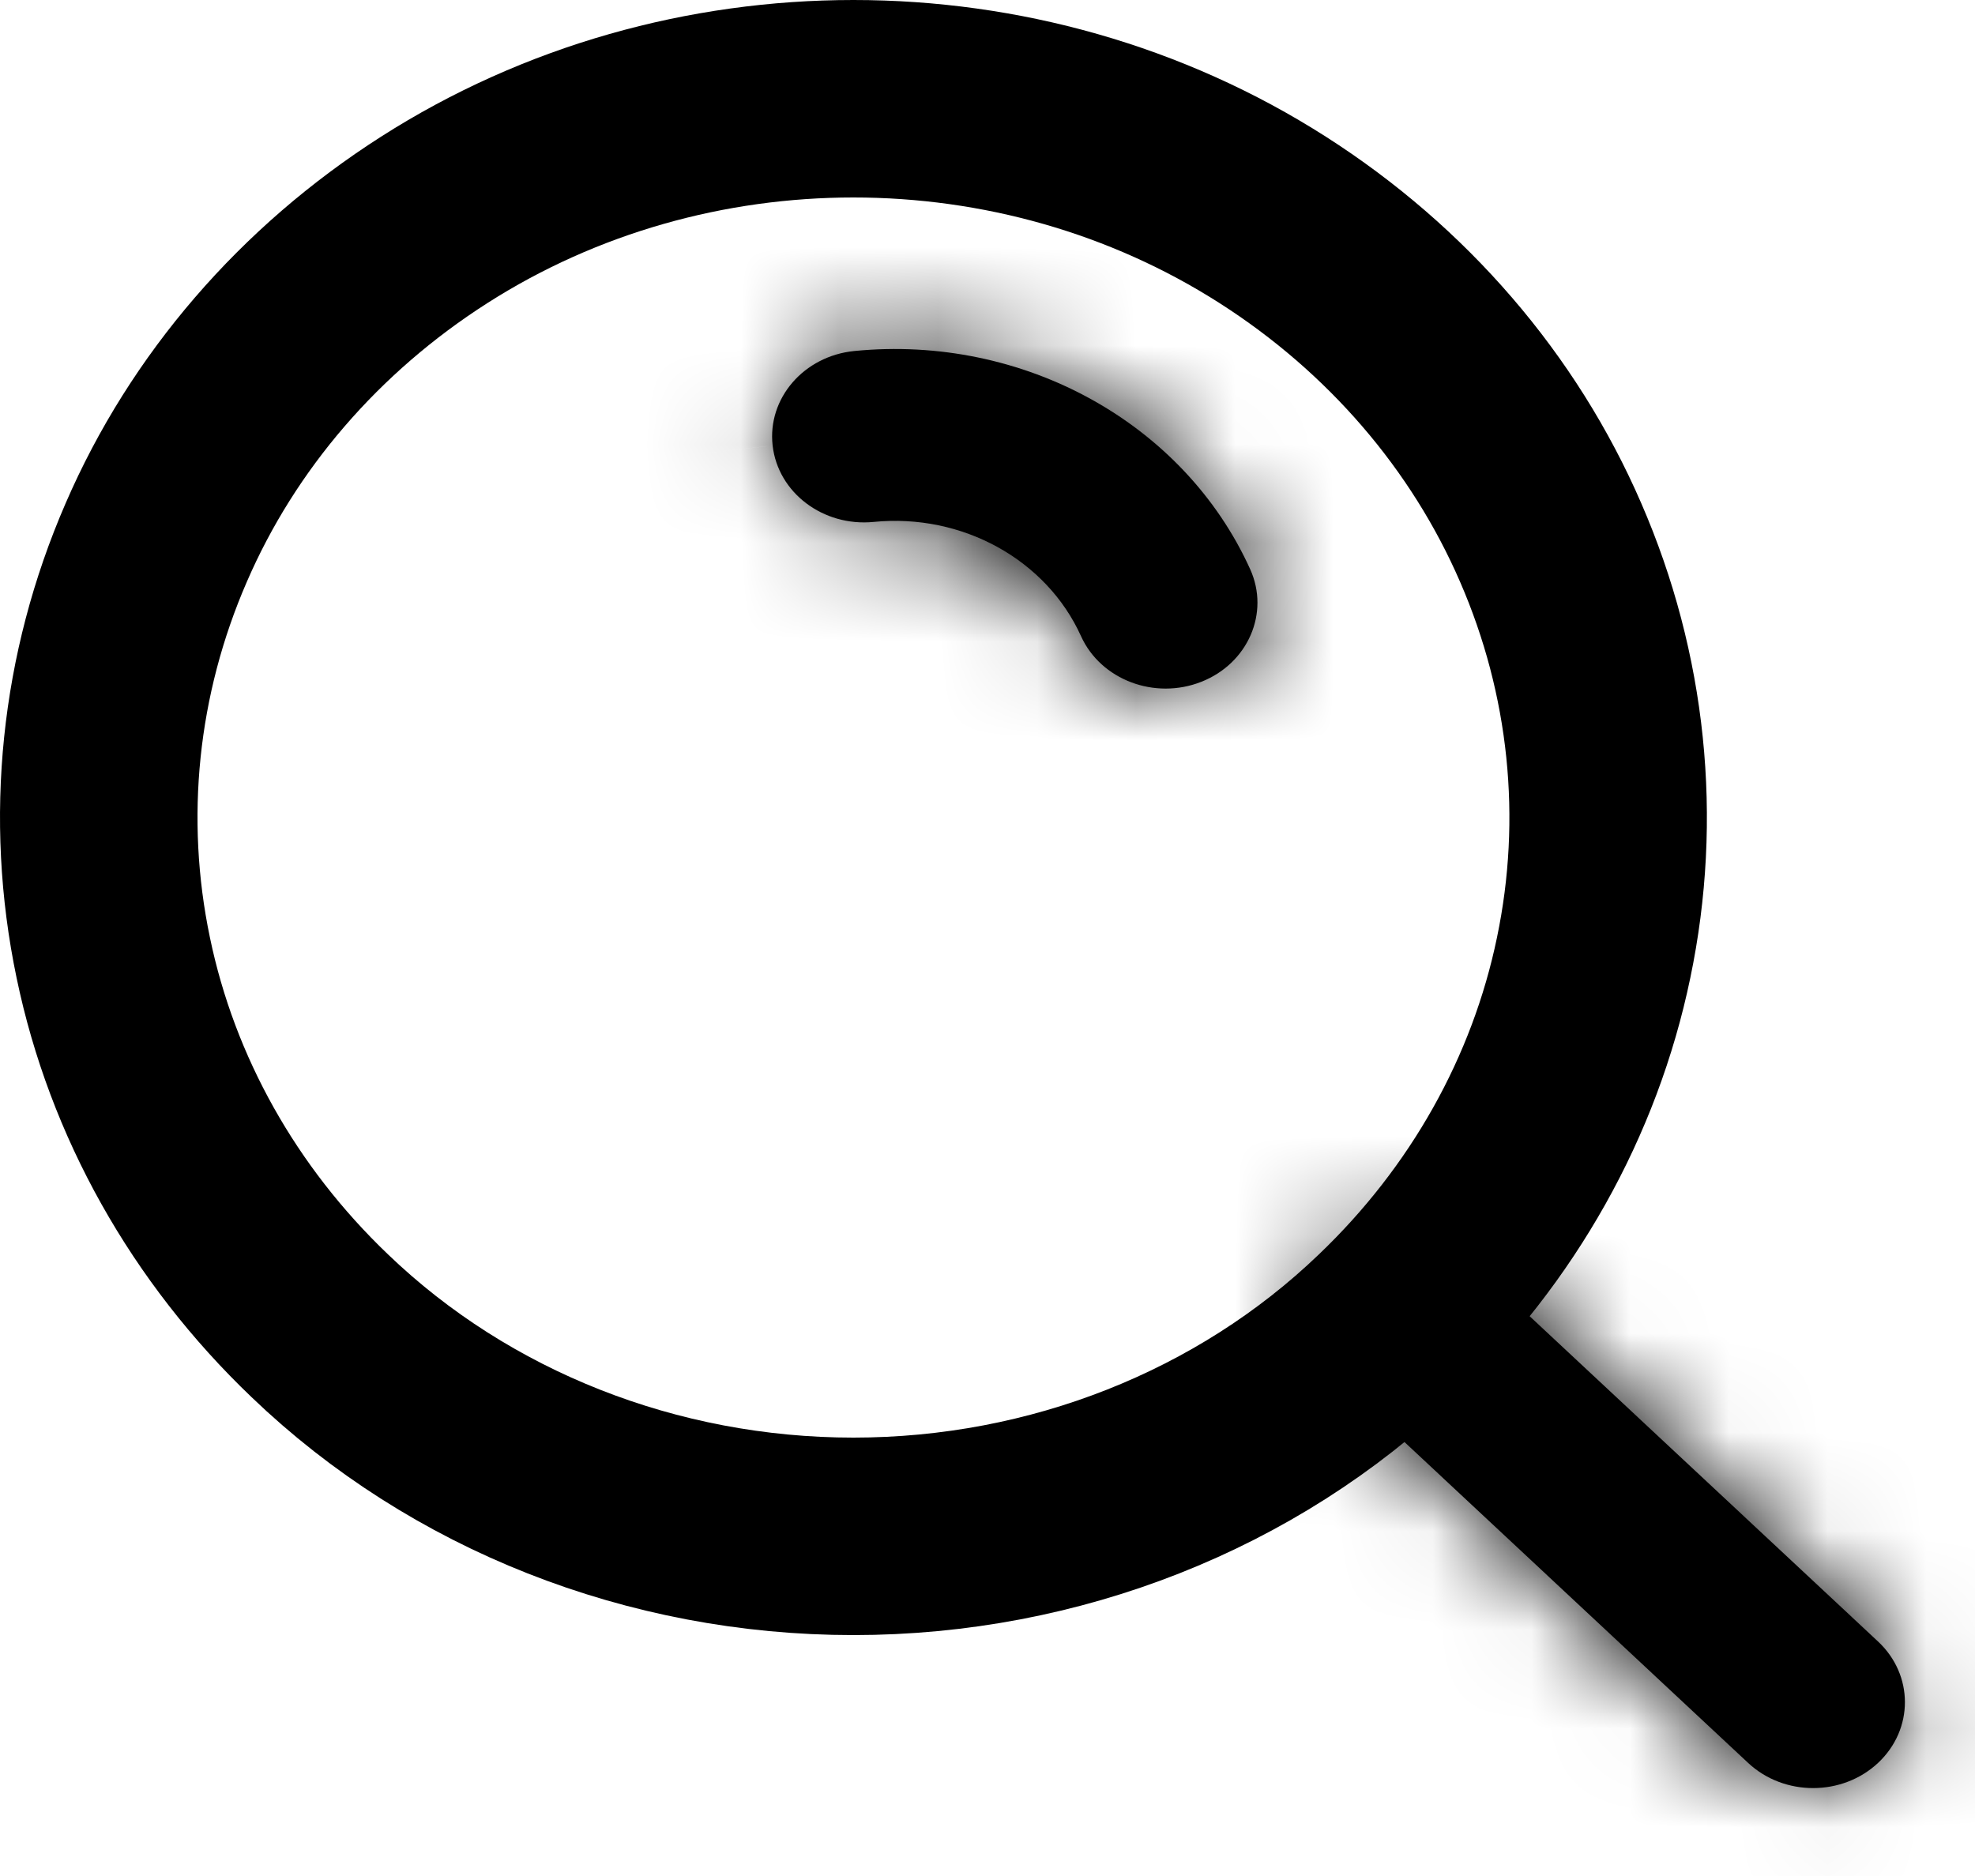 <svg width="20" height="19" viewBox="0 0 20 19" fill="none" xmlns="http://www.w3.org/2000/svg">
<path fill-rule="evenodd" clip-rule="evenodd" d="M3.239 13.428C2.166 12.403 1.439 11.107 1.147 9.7C0.852 8.288 1.003 6.827 1.582 5.495C2.155 4.17 3.135 3.033 4.397 2.227C6.957 0.591 10.328 0.591 12.888 2.227C14.15 3.033 15.129 4.17 15.703 5.495C16.282 6.827 16.433 8.288 16.138 9.7C15.846 11.107 15.119 12.403 14.046 13.428C12.626 14.791 10.678 15.56 8.642 15.56C6.607 15.56 4.659 14.791 3.239 13.428Z" stroke="black" stroke-width="2" stroke-linecap="round" stroke-linejoin="round"/>
<mask id="path-2-inside-1_122_47" fill="black">
<path d="M8.651 3.555C8.14 3.606 7.77 4.034 7.824 4.512C7.878 4.99 8.336 5.336 8.847 5.286L8.651 3.555ZM10.947 6.443C11.147 6.885 11.693 7.092 12.166 6.905C12.639 6.718 12.86 6.207 12.66 5.765L10.947 6.443ZM14.816 12.701C14.453 12.361 13.864 12.362 13.501 12.702C13.138 13.042 13.139 13.593 13.502 13.932L14.816 12.701ZM17.703 17.855C18.067 18.195 18.656 18.194 19.019 17.854C19.381 17.514 19.381 16.963 19.017 16.624L17.703 17.855ZM8.847 5.286C9.743 5.197 10.596 5.667 10.947 6.443L12.66 5.765C11.989 4.283 10.361 3.386 8.651 3.555L8.847 5.286ZM13.502 13.932L17.703 17.855L19.017 16.624L14.816 12.701L13.502 13.932Z"/>
</mask>
<path d="M8.651 3.555C8.14 3.606 7.77 4.034 7.824 4.512C7.878 4.99 8.336 5.336 8.847 5.286L8.651 3.555ZM10.947 6.443C11.147 6.885 11.693 7.092 12.166 6.905C12.639 6.718 12.86 6.207 12.66 5.765L10.947 6.443ZM14.816 12.701C14.453 12.361 13.864 12.362 13.501 12.702C13.138 13.042 13.139 13.593 13.502 13.932L14.816 12.701ZM17.703 17.855C18.067 18.195 18.656 18.194 19.019 17.854C19.381 17.514 19.381 16.963 19.017 16.624L17.703 17.855ZM8.847 5.286C9.743 5.197 10.596 5.667 10.947 6.443L12.66 5.765C11.989 4.283 10.361 3.386 8.651 3.555L8.847 5.286ZM13.502 13.932L17.703 17.855L19.017 16.624L14.816 12.701L13.502 13.932Z" fill="black"/>
<path d="M9.841 5.173L9.645 3.443L7.657 3.668L7.853 5.398L9.841 5.173ZM12.291 4.835L10.579 5.513L11.315 7.373L13.028 6.694L12.291 4.835ZM14.186 14.662L15.5 13.431L14.132 11.971L12.818 13.203L14.186 14.662ZM18.334 15.894L17.02 17.126L18.387 18.585L19.701 17.354L18.334 15.894ZM8.651 3.555L8.848 5.546L8.848 5.546L8.651 3.555ZM7.824 4.512L5.837 4.737L5.837 4.738L7.824 4.512ZM8.847 5.286L9.044 7.276L9.044 7.276L8.847 5.286ZM10.947 6.443L9.125 7.267L9.125 7.267L10.947 6.443ZM12.166 6.905L12.902 8.764L12.902 8.764L12.166 6.905ZM12.66 5.765L10.838 6.589L10.838 6.589L12.66 5.765ZM14.816 12.701L13.451 14.162L13.451 14.162L14.816 12.701ZM13.501 12.702L14.868 14.162L14.869 14.161L13.501 12.702ZM13.502 13.932L12.137 15.394L12.137 15.394L13.502 13.932ZM17.703 17.855L19.068 16.394L19.068 16.394L17.703 17.855ZM19.019 17.854L20.386 19.314L20.386 19.314L19.019 17.854ZM19.017 16.624L20.382 15.162L20.382 15.162L19.017 16.624ZM8.454 1.565C6.96 1.713 5.644 3.029 5.837 4.737L9.812 4.287C9.897 5.04 9.321 5.499 8.848 5.546L8.454 1.565ZM5.837 4.738C6.028 6.419 7.567 7.422 9.044 7.276L8.65 3.295C9.106 3.25 9.729 3.561 9.811 4.287L5.837 4.738ZM9.125 7.267C9.798 8.756 11.513 9.314 12.902 8.764L11.429 5.045C11.872 4.87 12.496 5.015 12.769 5.618L9.125 7.267ZM12.902 8.764C14.349 8.191 15.191 6.507 14.482 4.94L10.838 6.589C10.528 5.907 10.929 5.244 11.429 5.045L12.902 8.764ZM16.181 11.239C15.049 10.181 13.264 10.182 12.133 11.243L14.869 14.161C14.463 14.541 13.857 14.542 13.451 14.162L16.181 11.239ZM12.134 11.242C10.926 12.374 10.929 14.265 12.137 15.394L14.867 12.47C15.349 12.92 15.351 13.71 14.868 14.162L12.134 11.242ZM16.338 19.317C17.471 20.375 19.255 20.374 20.386 19.314L17.651 16.395C18.056 16.015 18.663 16.015 19.068 16.394L16.338 19.317ZM20.386 19.314C21.593 18.182 21.591 16.291 20.382 15.162L17.652 18.086C17.17 17.636 17.169 16.846 17.651 16.395L20.386 19.314ZM9.044 7.276C9.086 7.272 9.118 7.282 9.136 7.292C9.153 7.301 9.139 7.3 9.125 7.267L12.769 5.618C12.038 4.002 10.333 3.129 8.65 3.295L9.044 7.276ZM14.482 4.94C13.431 2.618 10.952 1.317 8.454 1.565L8.848 5.546C9.771 5.454 10.547 5.947 10.838 6.589L14.482 4.94ZM12.137 15.394L16.338 19.317L19.068 16.394L14.867 12.47L12.137 15.394ZM20.382 15.162L16.181 11.239L13.451 14.162L17.652 18.086L20.382 15.162Z" fill="black" mask="url(#path-2-inside-1_122_47)"/>
</svg>
